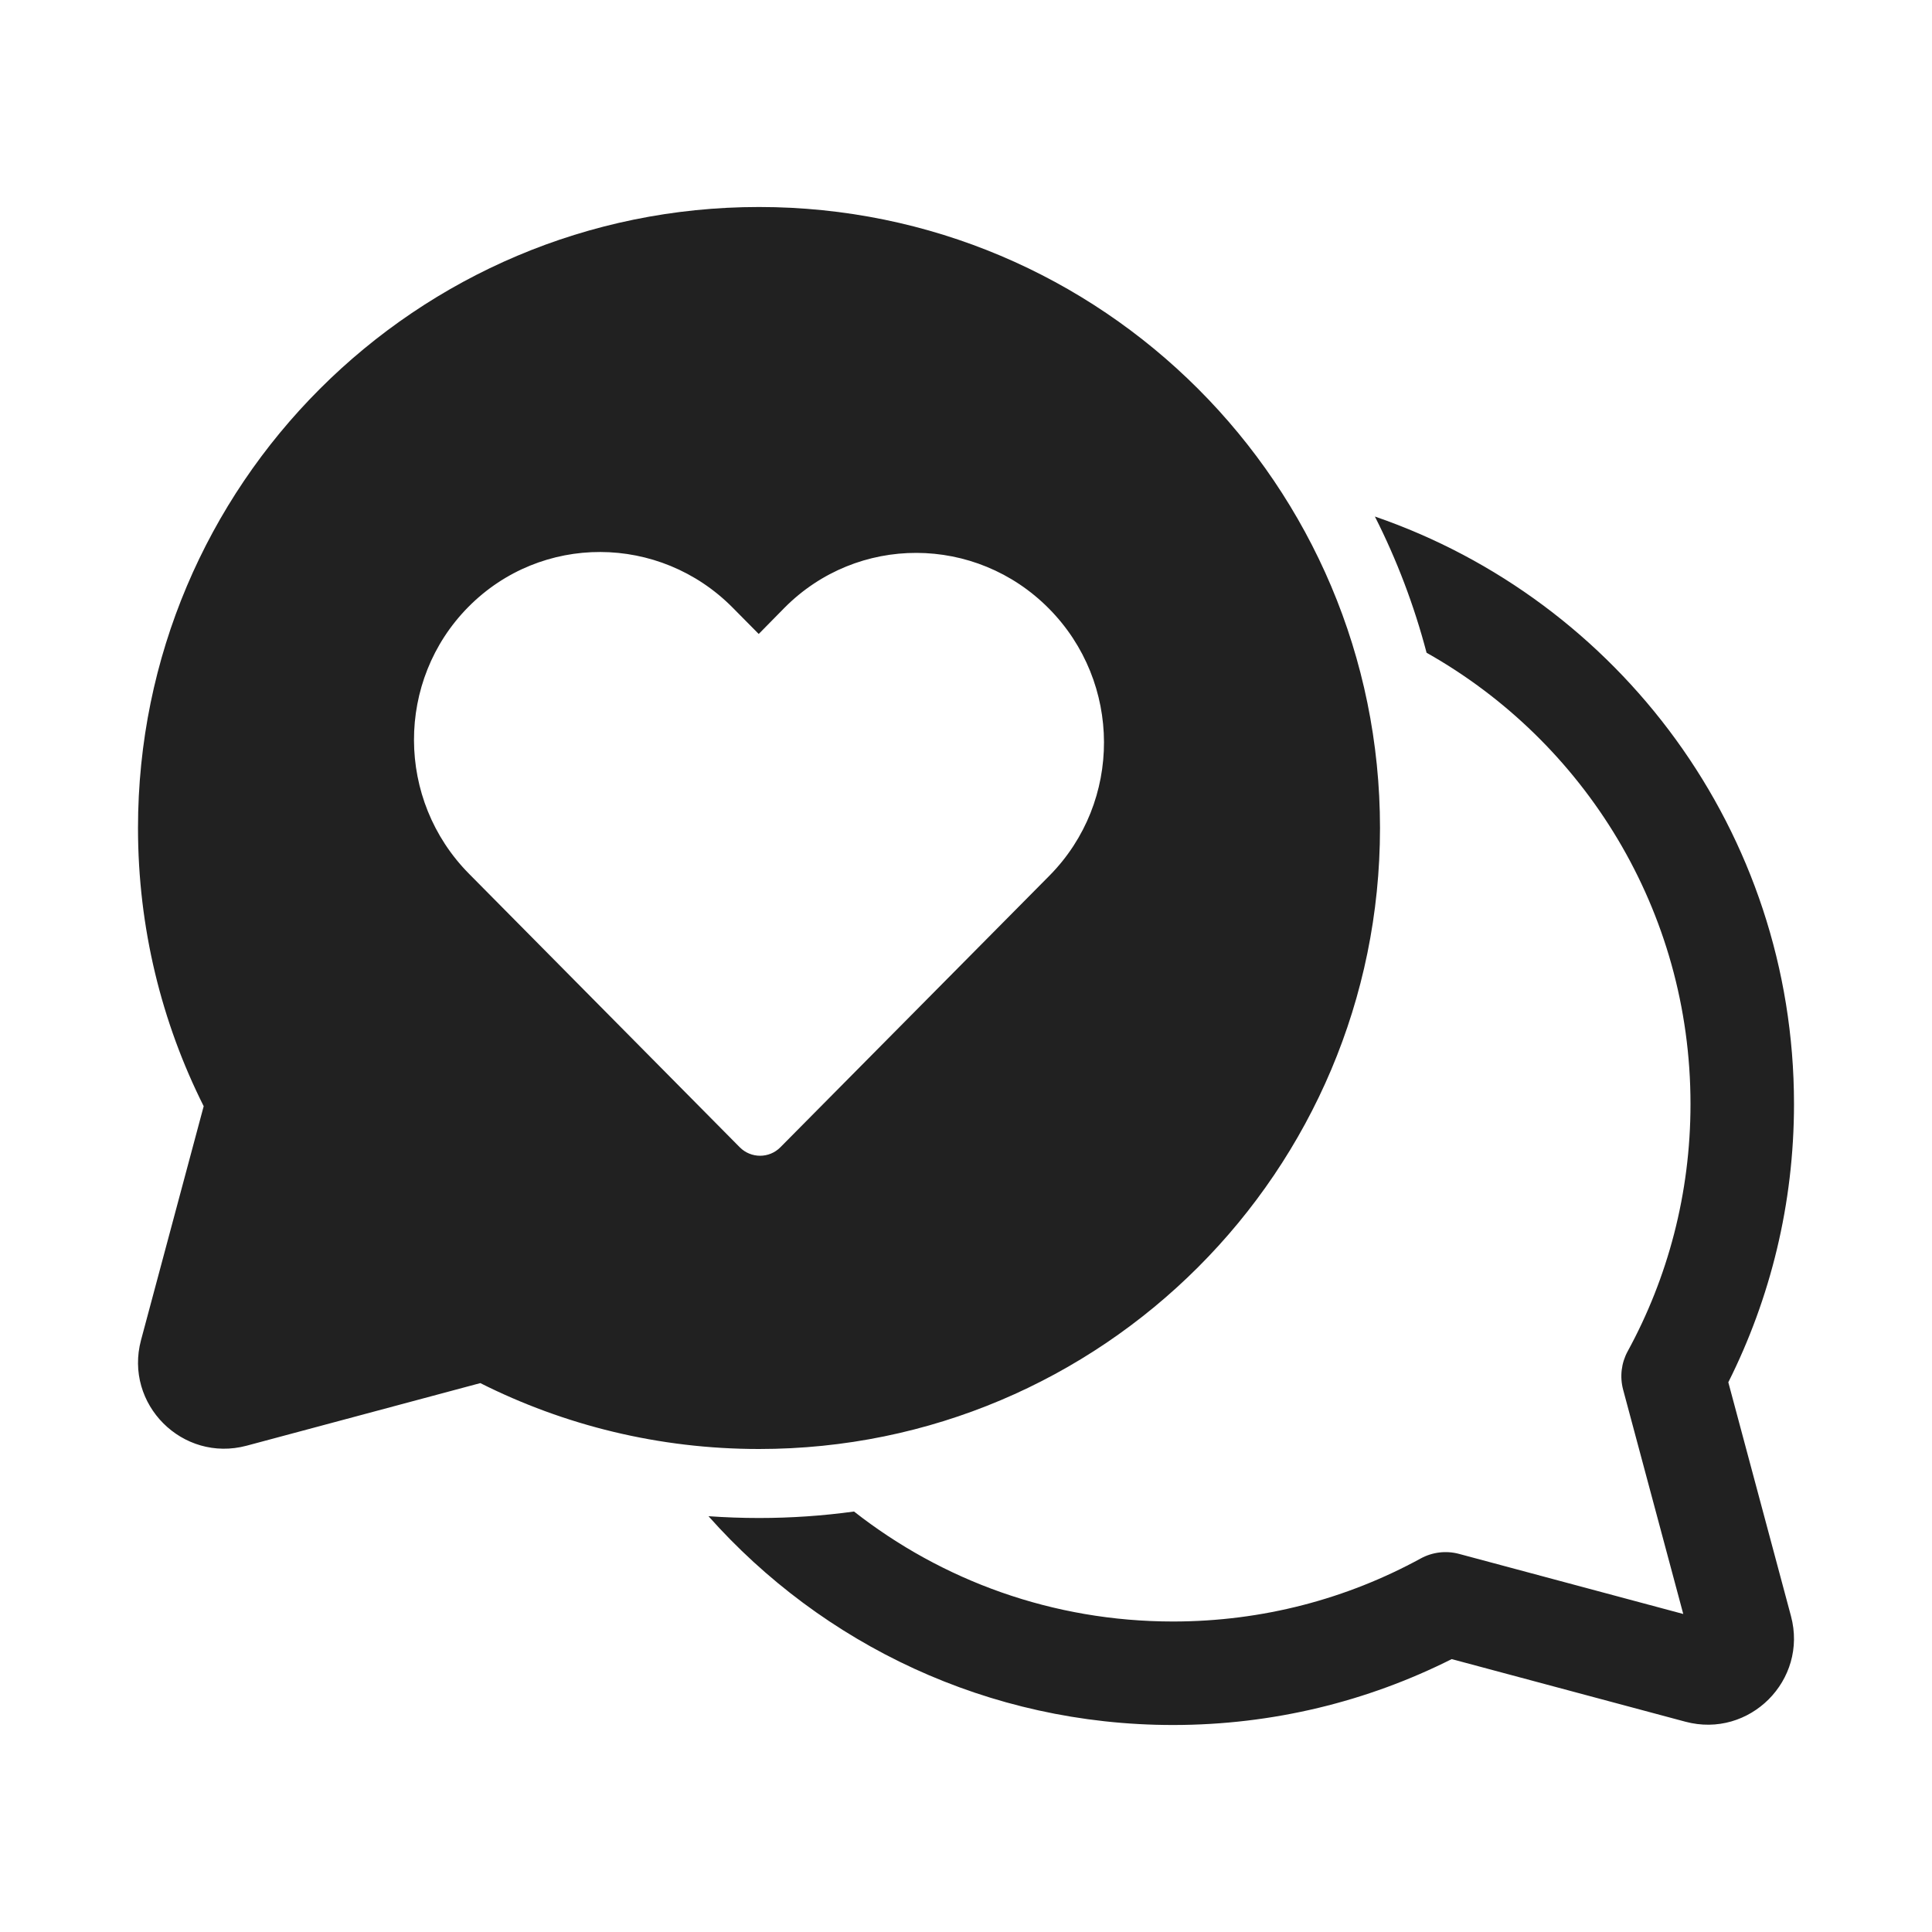 <svg width="28" height="28" viewBox="0 0 28 28" fill="none" xmlns="http://www.w3.org/2000/svg">
<path d="M2 12C2 7.029 6.029 3 11 3C15.971 3 20 7.029 20 12C20 16.971 15.971 21 11 21C9.549 21 8.176 20.656 6.961 20.045L3.575 20.952C2.645 21.201 1.795 20.35 2.044 19.421L2.952 16.032C2.343 14.819 2 13.448 2 12ZM6.788 8.796C5.733 9.862 5.738 11.594 6.798 12.664L10.721 16.627C10.884 16.791 11.148 16.791 11.31 16.627L15.213 12.687C16.266 11.618 16.262 9.891 15.202 8.82C14.141 7.748 12.425 7.743 11.368 8.81L10.996 9.188L10.618 8.806C9.558 7.736 7.843 7.73 6.788 8.796ZM10.268 21.974C11.917 23.83 14.322 25 17 25C18.451 25 19.824 24.656 21.039 24.045L24.425 24.952C25.355 25.201 26.205 24.35 25.956 23.421L25.048 20.033C25.657 18.819 26 17.448 26 16C26 12.054 23.46 8.701 19.926 7.486C20.242 8.11 20.494 8.771 20.675 9.46C22.958 10.746 24.5 13.193 24.5 16C24.5 17.3 24.17 18.521 23.589 19.585C23.497 19.754 23.474 19.952 23.523 20.138L24.395 23.391L21.145 22.52C20.958 22.47 20.76 22.494 20.591 22.586C19.525 23.169 18.302 23.5 17 23.5C15.256 23.5 13.651 22.905 12.377 21.906C11.927 21.968 11.467 22 11 22C10.754 22 10.51 21.991 10.268 21.974Z" fill="#212121"/>
</svg>
